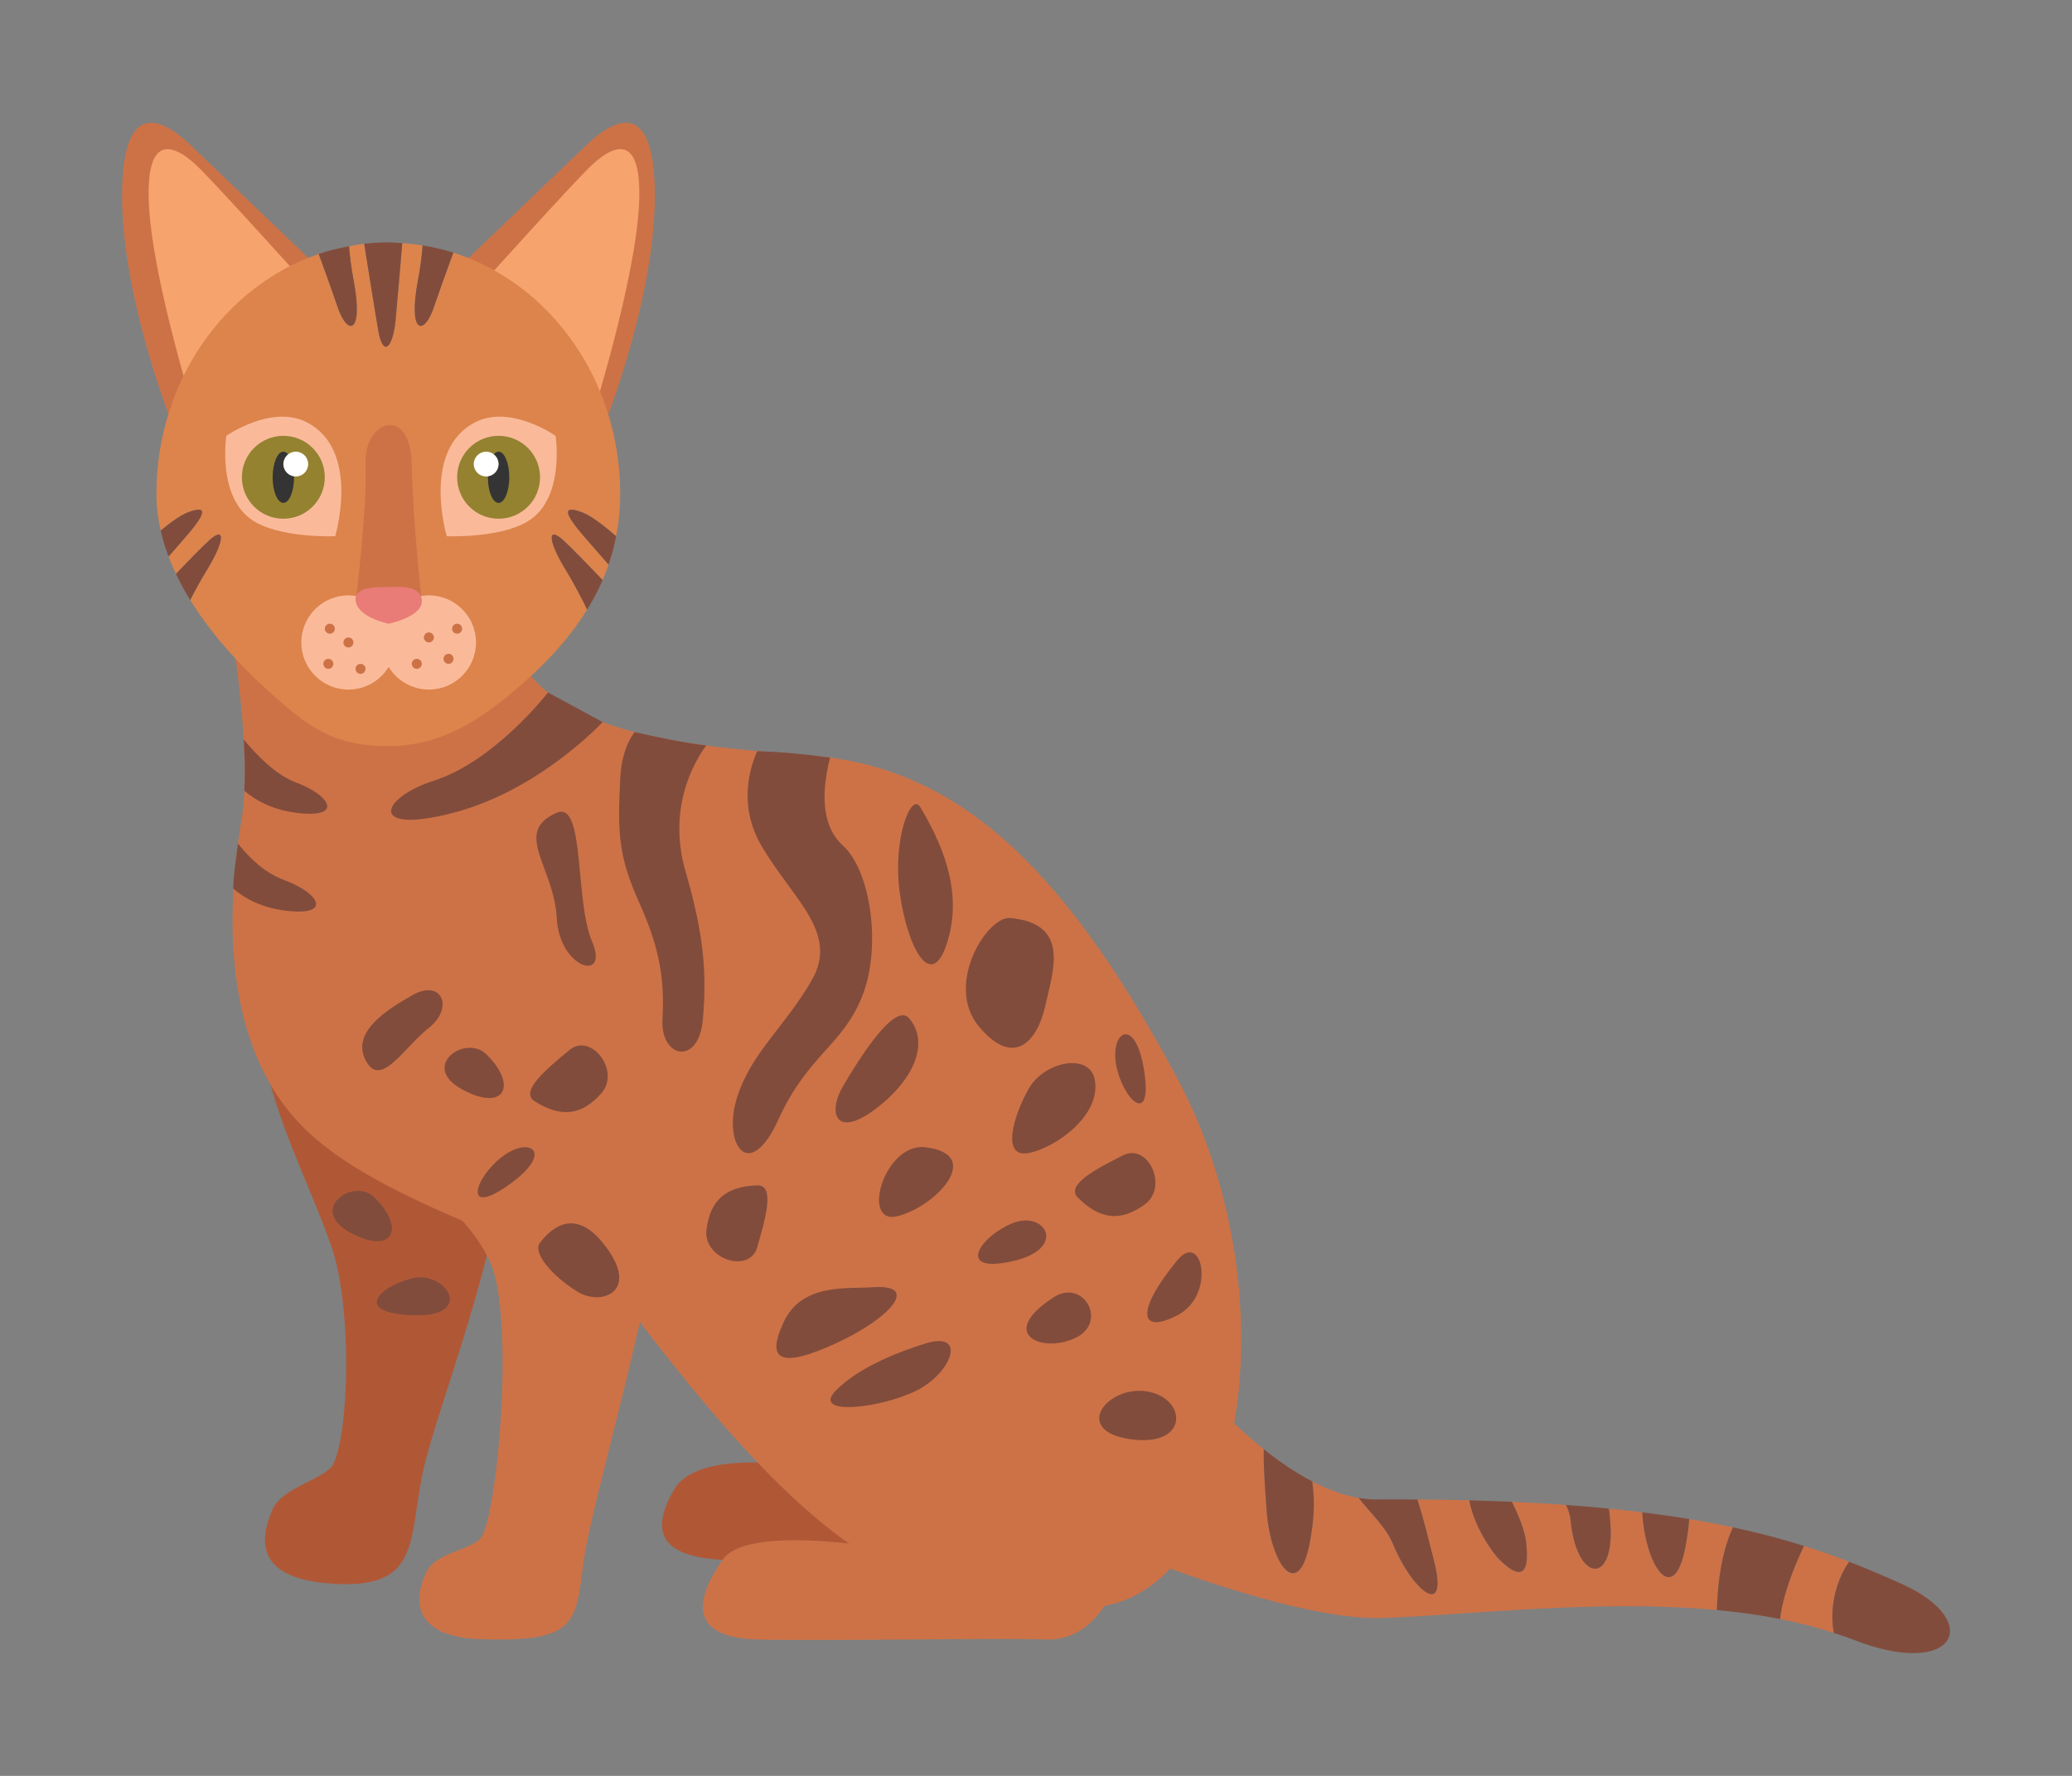 <?xml version="1.0" encoding="UTF-8" standalone="no"?>
<!-- Created with Inkscape (http://www.inkscape.org/) -->

<svg
   width="210mm"
   height="180mm"
   viewBox="0 0 210 180"
   version="1.1"
   id="svg5674"
   inkscape:version="1.2.1 (9c6d41e410, 2022-07-14)"
   sodipodi:docname="bengal.svg"
   xmlns:inkscape="http://www.inkscape.org/namespaces/inkscape"
   xmlns:sodipodi="http://sodipodi.sourceforge.net/DTD/sodipodi-0.dtd"
   xmlns="http://www.w3.org/2000/svg"
   xmlns:svg="http://www.w3.org/2000/svg">
  <rect x="0" y="0" width="210" height="180" fill="#808080" stroke="none"/>
  <sodipodi:namedview
     id="namedview5676"
     pagecolor="#ffffff"
     bordercolor="#000000"
     borderopacity="0.25"
     inkscape:showpageshadow="2"
     inkscape:pageopacity="0.0"
     inkscape:pagecheckerboard="0"
     inkscape:deskcolor="#d1d1d1"
     inkscape:document-units="mm"
     showgrid="false"
     inkscape:zoom="0.49085999"
     inkscape:cx="349.3868"
     inkscape:cy="301.51164"
     inkscape:window-width="1366"
     inkscape:window-height="705"
     inkscape:window-x="-8"
     inkscape:window-y="-8"
     inkscape:window-maximized="1"
     inkscape:current-layer="layer1" />
  <defs
     id="defs5671" />
  <g
     inkscape:label="Layer 1"
     inkscape:groupmode="layer"
     id="layer1">
    <g
       id="g8113"
       transform="translate(-7.116,7.53)">
      <path
         d="m 33.493,96.982 c 0.641,7.46 5.171,15.746 7.256,21.964 2.085,6.218 1.73,18.756 0.153,21.907 -0.76,1.52 -5.147,2.321 -6.153,4.583 -1.458,3.282 -1.458,6.829 5.286,7.486 9.921,0.966 8.409,-4.258 9.98,-11.425 1.359,-6.21 8.028,-22.795 7.944,-31.742 C 57.891,102.379 50.907,85.811 49.046,81.631 43.09,68.258 31.632,75.317 33.493,96.982"
         style="fill:#b05836;fill-opacity:1;fill-rule:nonzero;stroke:none;stroke-width:0.202"
         id="path1010" />
      <path
         d="m 85.272,140.807 c 0,0 -7.805,-0.885 -9.849,2.659 -2.22,3.853 -2.365,7.601 8.077,7.091 10.442,-0.508 15.363,-0.788 15.363,-0.788 L 85.272,140.807"
         style="fill:#b05836;fill-opacity:1;fill-rule:nonzero;stroke:none;stroke-width:0.202"
         id="path1012" />
      <path
         d="m 30.999,59.246 c 0,0 1.55,10.555 0.633,16.071 -0.919,5.514 -3.131,21.032 5.46,30.607 8.589,9.573 28.996,12.829 34.821,20.472 20.004,26.262 29.313,29.121 45.071,29.051 15.758,-0.073 21.534,-31.029 9.454,-53.676 C 114.359,79.123 103.329,70.093 89.145,69.036 74.964,67.982 61.851,66.522 58.732,57.08 56.205,49.429 30.999,59.246 30.999,59.246"
         style="fill:#cd7247;fill-opacity:1;fill-rule:nonzero;stroke:none;stroke-width:0.202"
         id="path1014" />
      <path
         d="m 52.576,20.558 c 0,0 11.262,-10.796 13.984,-13.393 3.78,-3.605 6.923,-3.544 6.925,5.121 0,11.03 -5.546,24.359 -5.546,24.359 L 52.576,20.558"
         style="fill:#cd7247;fill-opacity:1;fill-rule:nonzero;stroke:none;stroke-width:0.202"
         id="path1016" />
      <path
         d="m 40.395,20.558 c 0,0 -11.262,-10.796 -13.984,-13.393 -3.78,-3.605 -6.925,-3.544 -6.925,5.121 0,11.03 5.546,24.359 5.546,24.359 L 40.395,20.558"
         style="fill:#cd7247;fill-opacity:1;fill-rule:nonzero;stroke:none;stroke-width:0.202"
         id="path1018" />
      <path
         d="m 56.391,20.778 c 0,0 8.004,-8.885 10.367,-11.25 2.363,-2.363 5.514,-3.938 5.121,3.744 -0.393,7.682 -4.728,21.432 -4.728,21.432 l -10.76,-13.926"
         style="fill:#f6a36d;fill-opacity:1;fill-rule:nonzero;stroke:none;stroke-width:0.202"
         id="path1020" />
      <path
         d="m 37.701,20.778 c 0,0 -8.004,-8.885 -10.367,-11.25 -2.363,-2.363 -5.516,-3.938 -5.121,3.744 0.393,7.682 4.728,21.432 4.728,21.432 l 10.76,-13.926"
         style="fill:#f6a36d;fill-opacity:1;fill-rule:nonzero;stroke:none;stroke-width:0.202"
         id="path1022" />
      <path
         d="m 66.298,46.83 c -2.264,-2.615 -1.97,-3.095 -0.195,-2.44 0.94,0.349 2.343,1.46 3.462,2.431 0.262,-1.353 0.411,-2.766 0.411,-4.256 0,-11.611 -7.143,-21.393 -16.911,-24.492 -0.474,1.286 -1.298,3.552 -1.974,5.54 -1.004,2.954 -2.667,2.754 -1.597,-2.837 0.266,-1.389 0.393,-2.629 0.454,-3.431 -0.677,-0.109 -1.363,-0.186 -2.059,-0.232 -0.165,1.931 -0.625,7.302 -0.685,7.877 -0.301,2.841 -1.274,3.643 -1.734,1.063 -0.278,-1.569 -1.127,-6.897 -1.442,-8.879 -0.52,0.058 -1.028,0.161 -1.538,0.256 0.065,0.802 0.191,2.004 0.447,3.347 1.071,5.591 -0.591,5.79 -1.597,2.837 -0.651,-1.915 -1.442,-4.097 -1.923,-5.405 -9.534,3.254 -16.452,12.926 -16.452,24.357 0,1.246 0.165,2.474 0.438,3.679 0.97,-0.798 2.024,-1.575 2.78,-1.855 1.772,-0.655 2.067,-0.175 -0.198,2.44 -0.679,0.784 -1.288,1.486 -1.784,2.054 0.224,0.591 0.474,1.175 0.746,1.752 1.155,-1.206 2.623,-2.718 3.401,-3.423 1.593,-1.444 1.593,0 -0.294,3.087 -0.667,1.093 -1.242,2.167 -1.659,2.986 2.179,3.534 5.083,6.649 7.764,9.077 4.077,3.69 6.591,5.73 12.311,5.73 4.905,0 8.645,-2.204 12.262,-5.186 3.151,-2.597 5.899,-5.421 7.893,-8.647 -0.363,-0.76 -1.151,-2.341 -2.139,-3.96 -1.887,-3.087 -1.887,-4.53 -0.297,-3.087 0.923,0.839 2.817,2.808 4.004,4.056 0.222,-0.512 0.419,-1.036 0.603,-1.569 -0.534,-0.611 -1.436,-1.643 -2.498,-2.871"
         style="fill:#dc844c;fill-opacity:1;fill-rule:nonzero;stroke:none;stroke-width:0.202"
         id="path1024" />
      <path
         d="m 42.937,20.778 c -0.256,-1.343 -0.383,-2.544 -0.447,-3.347 -1.046,0.194 -2.077,0.439 -3.073,0.778 0.482,1.308 1.272,3.49 1.923,5.405 1.006,2.954 2.667,2.754 1.597,-2.837"
         style="fill:#824c3c;fill-opacity:1;fill-rule:nonzero;stroke:none;stroke-width:0.202"
         id="path1026" />
      <path
         d="m 51.09,23.614 c 0.675,-1.988 1.5,-4.254 1.974,-5.54 -1.012,-0.321 -2.054,-0.554 -3.117,-0.728 -0.061,0.802 -0.187,2.042 -0.454,3.431 -1.071,5.591 0.593,5.79 1.597,2.837"
         style="fill:#824c3c;fill-opacity:1;fill-rule:nonzero;stroke:none;stroke-width:0.202"
         id="path1028" />
      <path
         d="m 47.203,24.992 c 0.061,-0.575 0.52,-5.946 0.685,-7.877 -0.472,-0.03 -0.939,-0.077 -1.419,-0.077 -0.825,0 -1.637,0.049 -2.442,0.137 0.314,1.982 1.163,7.311 1.442,8.879 0.459,2.581 1.433,1.778 1.734,-1.063"
         style="fill:#824c3c;fill-opacity:1;fill-rule:nonzero;stroke:none;stroke-width:0.202"
         id="path1030" />
      <path
         d="m 26.183,44.391 c -0.756,0.28 -1.811,1.056 -2.78,1.855 0.203,0.893 0.471,1.774 0.798,2.639 0.496,-0.569 1.105,-1.27 1.784,-2.054 2.264,-2.615 1.97,-3.095 0.198,-2.44"
         style="fill:#824c3c;fill-opacity:1;fill-rule:nonzero;stroke:none;stroke-width:0.202"
         id="path1032" />
      <path
         d="m 28.348,47.213 c -0.778,0.706 -2.246,2.218 -3.401,3.423 0.431,0.905 0.915,1.79 1.448,2.649 0.417,-0.819 0.992,-1.893 1.659,-2.986 1.887,-3.087 1.887,-4.53 0.294,-3.087"
         style="fill:#824c3c;fill-opacity:1;fill-rule:nonzero;stroke:none;stroke-width:0.202"
         id="path1034" />
      <path
         d="m 64.189,47.213 c -1.591,-1.444 -1.591,0 0.297,3.087 0.988,1.619 1.776,3.2 2.139,3.96 0.593,-0.96 1.119,-1.956 1.569,-2.99 C 67.006,50.022 65.113,48.052 64.189,47.213"
         style="fill:#824c3c;fill-opacity:1;fill-rule:nonzero;stroke:none;stroke-width:0.202"
         id="path1036" />
      <path
         d="m 66.298,46.83 c 1.062,1.228 1.964,2.26 2.498,2.871 0.318,-0.925 0.577,-1.885 0.768,-2.879 -1.119,-0.972 -2.522,-2.083 -3.462,-2.431 -1.774,-0.655 -2.069,-0.175 0.195,2.44"
         style="fill:#824c3c;fill-opacity:1;fill-rule:nonzero;stroke:none;stroke-width:0.202"
         id="path1038" />
      <path
         d="m 43.167,53.431 c 0,0 1.185,-9.417 0.996,-13.924 -0.187,-4.504 4.571,-6 4.685,0 0.117,6 1.018,13.924 1.018,13.924 H 43.167"
         style="fill:#cd7247;fill-opacity:1;fill-rule:nonzero;stroke:none;stroke-width:0.202"
         id="path1040" />
      <path
         d="m 30.056,36.645 c 0,0 4.573,-3.206 8.141,-1.379 5.514,2.823 2.889,11.555 2.889,11.555 0,0 -5.879,0.246 -8.601,-1.772 -3.349,-2.484 -2.429,-8.403 -2.429,-8.403"
         style="fill:#faba9a;fill-opacity:1;fill-rule:nonzero;stroke:none;stroke-width:0.202"
         id="path1042" />
      <path
         d="m 40.036,40.846 c 0,2.321 -1.881,4.202 -4.202,4.202 -2.321,0 -4.202,-1.881 -4.202,-4.202 0,-2.321 1.881,-4.202 4.202,-4.202 2.321,0 4.202,1.881 4.202,4.202"
         style="fill:#948231;fill-opacity:1;fill-rule:nonzero;stroke:none;stroke-width:0.202"
         id="path1044" />
      <path
         d="m 34.75,40.846 c 0,1.433 0.486,2.597 1.085,2.597 0.597,0 1.083,-1.163 1.083,-2.597 0,-1.433 -0.486,-2.597 -1.083,-2.597 -0.599,0 -1.085,1.163 -1.085,2.597"
         style="fill:#343434;fill-opacity:1;fill-rule:nonzero;stroke:none;stroke-width:0.202"
         id="path1046" />
      <path
         d="m 38.35,39.508 c 0,0.696 -0.562,1.258 -1.258,1.258 -0.696,0 -1.258,-0.563 -1.258,-1.258 0,-0.694 0.562,-1.258 1.258,-1.258 0.696,0 1.258,0.565 1.258,1.258"
         style="fill:#ffffff;fill-opacity:1;fill-rule:nonzero;stroke:none;stroke-width:0.202"
         id="path1048" />
      <path
         d="m 63.425,36.645 c 0,0 -4.573,-3.206 -8.141,-1.379 -5.514,2.823 -2.887,11.555 -2.887,11.555 0,0 5.877,0.246 8.601,-1.772 3.347,-2.484 2.427,-8.403 2.427,-8.403"
         style="fill:#faba9a;fill-opacity:1;fill-rule:nonzero;stroke:none;stroke-width:0.202"
         id="path1050" />
      <path
         d="m 53.447,40.846 c 0,2.321 1.881,4.202 4.202,4.202 2.321,0 4.202,-1.881 4.202,-4.202 0,-2.321 -1.881,-4.202 -4.202,-4.202 -2.321,0 -4.202,1.881 -4.202,4.202"
         style="fill:#948231;fill-opacity:1;fill-rule:nonzero;stroke:none;stroke-width:0.202"
         id="path1052" />
      <path
         d="m 58.732,40.846 c 0,1.433 -0.486,2.597 -1.083,2.597 -0.599,0 -1.085,-1.163 -1.085,-2.597 0,-1.433 0.486,-2.597 1.085,-2.597 0.597,0 1.083,1.163 1.083,2.597"
         style="fill:#343434;fill-opacity:1;fill-rule:nonzero;stroke:none;stroke-width:0.202"
         id="path1054" />
      <path
         d="m 55.133,39.508 c 0,0.696 0.562,1.258 1.258,1.258 0.694,0 1.258,-0.563 1.258,-1.258 0,-0.694 -0.565,-1.258 -1.258,-1.258 -0.696,0 -1.258,0.565 -1.258,1.258"
         style="fill:#ffffff;fill-opacity:1;fill-rule:nonzero;stroke:none;stroke-width:0.202"
         id="path1056" />
      <path
         d="m 47.203,57.589 c 0,2.637 -2.137,4.774 -4.774,4.774 -2.637,0 -4.774,-2.137 -4.774,-4.774 0,-2.637 2.137,-4.774 4.774,-4.774 2.637,0 4.774,2.137 4.774,4.774"
         style="fill:#faba9a;fill-opacity:1;fill-rule:nonzero;stroke:none;stroke-width:0.202"
         id="path1058" />
      <path
         d="m 55.359,57.589 c 0,2.637 -2.137,4.774 -4.774,4.774 -2.637,0 -4.774,-2.137 -4.774,-4.774 0,-2.637 2.137,-4.774 4.774,-4.774 2.637,0 4.774,2.137 4.774,4.774"
         style="fill:#faba9a;fill-opacity:1;fill-rule:nonzero;stroke:none;stroke-width:0.202"
         id="path1060" />
      <path
         d="m 46.516,51.972 c 0.913,-0.018 3.365,-0.262 3.351,1.46 -0.011,1.565 -3.351,2.256 -3.351,2.256 0,0 -3.052,-0.587 -3.349,-2.256 -0.282,-1.595 2.435,-1.442 3.349,-1.46"
         style="fill:#e97c76;fill-opacity:1;fill-rule:nonzero;stroke:none;stroke-width:0.202"
         id="path1062" />
      <path
         d="m 41.054,56.195 c 0,0.28 -0.228,0.508 -0.51,0.508 -0.28,0 -0.508,-0.228 -0.508,-0.508 0,-0.28 0.228,-0.508 0.508,-0.508 0.282,0 0.51,0.228 0.51,0.508"
         style="fill:#cd7247;fill-opacity:1;fill-rule:nonzero;stroke:none;stroke-width:0.202"
         id="path1064" />
      <path
         d="m 40.903,59.756 c 0,0.28 -0.228,0.508 -0.508,0.508 -0.28,0 -0.508,-0.228 -0.508,-0.508 0,-0.282 0.228,-0.51 0.508,-0.51 0.28,0 0.508,0.228 0.508,0.51"
         style="fill:#cd7247;fill-opacity:1;fill-rule:nonzero;stroke:none;stroke-width:0.202"
         id="path1066" />
      <path
         d="m 42.937,57.589 c 0,0.28 -0.228,0.508 -0.508,0.508 -0.282,0 -0.51,-0.228 -0.51,-0.508 0,-0.28 0.228,-0.508 0.51,-0.508 0.28,0 0.508,0.228 0.508,0.508"
         style="fill:#cd7247;fill-opacity:1;fill-rule:nonzero;stroke:none;stroke-width:0.202"
         id="path1068" />
      <path
         d="m 44.163,60.264 c 0,0.28 -0.228,0.51 -0.508,0.51 -0.28,0 -0.508,-0.23 -0.508,-0.51 0,-0.28 0.228,-0.508 0.508,-0.508 0.28,0 0.508,0.228 0.508,0.508"
         style="fill:#cd7247;fill-opacity:1;fill-rule:nonzero;stroke:none;stroke-width:0.202"
         id="path1070" />
      <path
         d="m 49.867,59.756 c 0,0.28 -0.228,0.508 -0.508,0.508 -0.282,0 -0.51,-0.228 -0.51,-0.508 0,-0.282 0.228,-0.51 0.51,-0.51 0.28,0 0.508,0.228 0.508,0.51"
         style="fill:#cd7247;fill-opacity:1;fill-rule:nonzero;stroke:none;stroke-width:0.202"
         id="path1072" />
      <path
         d="m 51.092,57.08 c 0,0.28 -0.228,0.508 -0.508,0.508 -0.28,0 -0.508,-0.228 -0.508,-0.508 0,-0.282 0.228,-0.51 0.508,-0.51 0.28,0 0.508,0.228 0.508,0.51"
         style="fill:#cd7247;fill-opacity:1;fill-rule:nonzero;stroke:none;stroke-width:0.202"
         id="path1074" />
      <path
         d="m 53.084,59.246 c 0,0.282 -0.228,0.51 -0.508,0.51 -0.282,0 -0.51,-0.228 -0.51,-0.51 0,-0.28 0.228,-0.508 0.51,-0.508 0.28,0 0.508,0.228 0.508,0.508"
         style="fill:#cd7247;fill-opacity:1;fill-rule:nonzero;stroke:none;stroke-width:0.202"
         id="path1076" />
      <path
         d="m 53.955,56.195 c 0,0.28 -0.228,0.508 -0.508,0.508 -0.282,0 -0.51,-0.228 -0.51,-0.508 0,-0.28 0.228,-0.508 0.51,-0.508 0.28,0 0.508,0.228 0.508,0.508"
         style="fill:#cd7247;fill-opacity:1;fill-rule:nonzero;stroke:none;stroke-width:0.202"
         id="path1078" />
      <path
         d="m 42.008,101.581 c 2.304,7.123 12.956,13.248 15.04,19.466 2.083,6.22 0.544,23.899 -1.032,27.051 -0.76,1.52 -4.718,1.552 -5.738,3.809 -1.837,4.071 0.226,6.508 5.385,6.698 9.962,0.363 9.782,-1.577 10.605,-7.879 0.825,-6.302 8.075,-29.92 7.99,-38.869 -0.07,-7.375 -7.052,-23.942 -8.915,-28.123 C 59.389,70.361 36.032,83.107 42.008,101.581"
         style="fill:#cd7247;fill-opacity:1;fill-rule:nonzero;stroke:none;stroke-width:0.202"
         id="path1080" />
      <path
         d="m 113.045,112.533 c -5.127,-4.063 -18.456,-6.002 -24.03,5.885 -7.216,15.391 9.849,31.351 9.849,31.351 0,0 -15.756,-3.133 -18.514,0.796 -2.758,3.932 -3.546,7.895 3.544,8.081 7.091,0.183 24.424,-0.186 29.151,0 4.728,0.183 7.01,-4.337 8.272,-8.482 2.256,-7.403 5.909,-26.393 -8.272,-37.631"
         style="fill:#cd7247;fill-opacity:1;fill-rule:nonzero;stroke:none;stroke-width:0.202"
         id="path1082" />
      <path
         d="m 62.655,62.661 c 0,0 -5.377,6.956 -11.563,8.936 -5.466,1.75 -6.756,5.538 1.992,3.25 8.748,-2.288 15.109,-9.194 15.109,-9.194 L 62.655,62.661"
         style="fill:#824c3c;fill-opacity:1;fill-rule:nonzero;stroke:none;stroke-width:0.202"
         id="path1084" />
      <path
         d="m 31.816,67.423 c 1.357,1.643 3.296,3.611 5.276,4.347 3.647,1.357 4.827,3.708 0,3.077 -2.409,-0.317 -4.089,-1.266 -5.212,-2.226 0.078,-1.835 0.078,-2.754 -0.065,-5.198"
         style="fill:#824c3c;fill-opacity:1;fill-rule:nonzero;stroke:none;stroke-width:0.202"
         id="path1086" />
      <path
         d="m 31.229,77.978 c 1.357,1.643 2.75,2.97 4.73,3.706 3.647,1.359 4.827,3.708 0,3.077 -2.409,-0.315 -4.089,-1.264 -5.21,-2.226 0.077,-1.835 0.25,-2.613 0.48,-4.556"
         style="fill:#824c3c;fill-opacity:1;fill-rule:nonzero;stroke:none;stroke-width:0.202"
         id="path1088" />
      <path
         d="m 71.439,66.669 c -0.708,0.935 -1.353,2.417 -1.464,4.738 -0.264,5.484 -0.195,7.849 1.938,12.575 2.133,4.728 2.559,7.879 2.345,11.819 -0.211,3.94 3.675,4.728 4.095,0 0.419,-4.728 0.087,-8.663 -1.746,-14.97 -1.899,-6.53 0.933,-11.238 2.087,-12.801 -2.546,-0.331 -4.409,-0.718 -7.254,-1.361"
         style="fill:#824c3c;fill-opacity:1;fill-rule:nonzero;stroke:none;stroke-width:0.202"
         id="path1090" />
      <path
         d="m 48.848,93.373 c -2.185,1.268 -6.204,3.583 -4.685,6.55 1.518,2.968 3.839,-1.246 6.421,-3.274 2.583,-2.03 1.317,-5.048 -1.736,-3.276"
         style="fill:#824c3c;fill-opacity:1;fill-rule:nonzero;stroke:none;stroke-width:0.202"
         id="path1092" />
      <path
         d="m 56.391,99.315 c -2.105,-2.038 -6.768,1.214 -2.436,3.577 4.333,2.363 5.657,-0.458 2.436,-3.577"
         style="fill:#824c3c;fill-opacity:1;fill-rule:nonzero;stroke:none;stroke-width:0.202"
         id="path1094" />
      <path
         d="m 45.044,113.823 c -2.105,-2.036 -6.768,1.214 -2.435,3.577 4.333,2.365 5.659,-0.458 2.435,-3.577"
         style="fill:#824c3c;fill-opacity:1;fill-rule:nonzero;stroke:none;stroke-width:0.202"
         id="path1096" />
      <path
         d="m 57.959,109.754 c -2.823,2.198 -3.905,6.117 0.772,2.778 4.677,-3.339 2.052,-4.976 -0.772,-2.778"
         style="fill:#824c3c;fill-opacity:1;fill-rule:nonzero;stroke:none;stroke-width:0.202"
         id="path1098" />
      <path
         d="m 120.254,100.474 c 0.684,3.512 3.69,6.25 2.829,0.569 -0.861,-5.681 -3.51,-4.083 -2.829,-0.569"
         style="fill:#824c3c;fill-opacity:1;fill-rule:nonzero;stroke:none;stroke-width:0.202"
         id="path1100" />
      <path
         d="m 68.193,118.418 c -3.133,-3.833 -5.538,-1.018 -6.343,0 -0.804,1.018 1.236,3.383 3.76,4.958 2.526,1.577 6.579,-0.066 2.583,-4.958"
         style="fill:#824c3c;fill-opacity:1;fill-rule:nonzero;stroke:none;stroke-width:0.202"
         id="path1102" />
      <path
         d="m 48.919,122.029 c -3.393,0.819 -6.123,3.571 0.149,3.754 6.27,0.183 3.244,-4.571 -0.149,-3.754"
         style="fill:#824c3c;fill-opacity:1;fill-rule:nonzero;stroke:none;stroke-width:0.202"
         id="path1104" />
      <path
         d="m 83.863,68.603 c -0.736,1.641 -1.96,5.506 0.425,9.589 3.151,5.397 7.877,8.784 5.121,13.591 -2.758,4.806 -6.161,7.349 -7.611,11.986 -1.45,4.637 1.224,8.732 4.22,2.155 2.996,-6.579 6.542,-7.492 8.512,-12.551 1.97,-5.057 0.788,-12.7 -1.97,-15.182 -2.317,-2.085 -2.131,-5.71 -1.313,-8.936 -2.798,-0.377 -4.925,-0.571 -7.385,-0.653"
         style="fill:#824c3c;fill-opacity:1;fill-rule:nonzero;stroke:none;stroke-width:0.202"
         id="path1106" />
      <path
         d="m 100.373,74.256 c -0.911,-1.522 -2.839,3.3 -2.05,8.817 0.788,5.514 3.151,9.847 4.728,5.121 1.577,-4.728 0.069,-9.357 -2.677,-13.938"
         style="fill:#824c3c;fill-opacity:1;fill-rule:nonzero;stroke:none;stroke-width:0.202"
         id="path1108" />
      <path
         d="m 99.256,95.68 c -1.474,-1.704 -5.121,4.208 -6.696,6.875 -1.577,2.667 -0.788,5.425 3.349,2.274 4.135,-3.151 5.317,-6.875 3.347,-9.149"
         style="fill:#824c3c;fill-opacity:1;fill-rule:nonzero;stroke:none;stroke-width:0.202"
         id="path1110" />
      <path
         d="m 83.863,112.617 c -3.177,0.101 -4.77,1.49 -5.143,4.478 -0.373,2.988 4.355,4.532 5.143,1.79 0.788,-2.742 1.867,-6.327 0,-6.268"
         style="fill:#824c3c;fill-opacity:1;fill-rule:nonzero;stroke:none;stroke-width:0.202"
         id="path1112" />
      <path
         d="m 116.363,113.859 c 2.246,2.248 4.349,2.46 6.782,0.688 2.433,-1.774 0.326,-6.278 -2.212,-4.976 -2.54,1.3 -5.891,2.966 -4.571,4.288"
         style="fill:#824c3c;fill-opacity:1;fill-rule:nonzero;stroke:none;stroke-width:0.202"
         id="path1114" />
      <path
         d="m 61.296,104.085 c 2.682,1.706 4.78,1.454 6.77,-0.806 1.988,-2.262 -1.05,-6.2 -3.244,-4.375 -2.194,1.825 -5.103,4.179 -3.526,5.181"
         style="fill:#824c3c;fill-opacity:1;fill-rule:nonzero;stroke:none;stroke-width:0.202"
         id="path1116" />
      <path
         d="m 109.5,85.52 c -2.359,-0.212 -6.698,6.796 -3.151,11.016 3.544,4.22 5.907,1.468 6.696,-2.081 0.788,-3.546 2.613,-8.379 -3.544,-8.936"
         style="fill:#824c3c;fill-opacity:1;fill-rule:nonzero;stroke:none;stroke-width:0.202"
         id="path1118" />
      <path
         d="m 118.051,101.821 c -0.577,-2.661 -5.121,-1.778 -6.696,1.036 -1.577,2.813 -2.758,7.004 0,6.484 2.756,-0.518 7.484,-3.885 6.696,-7.52"
         style="fill:#824c3c;fill-opacity:1;fill-rule:nonzero;stroke:none;stroke-width:0.202"
         id="path1120" />
      <path
         d="m 100.913,108.752 c -4.171,-0.516 -6.651,7.996 -2.776,6.978 3.877,-1.02 8.766,-6.24 2.776,-6.978"
         style="fill:#824c3c;fill-opacity:1;fill-rule:nonzero;stroke:none;stroke-width:0.202"
         id="path1122" />
      <path
         d="m 109.7,116.466 c -3.351,1.395 -5.708,5.117 0,3.847 5.71,-1.27 3.353,-5.244 0,-3.847"
         style="fill:#824c3c;fill-opacity:1;fill-rule:nonzero;stroke:none;stroke-width:0.202"
         id="path1124" />
      <path
         d="m 126.438,120.21 c -4.185,5.069 -3.938,7.597 0,5.579 3.94,-2.018 2.552,-8.669 0,-5.579"
         style="fill:#824c3c;fill-opacity:1;fill-rule:nonzero;stroke:none;stroke-width:0.202"
         id="path1126" />
      <path
         d="m 113.92,123.954 c 3.024,-1.94 5.558,2.573 2.145,4.149 -3.413,1.575 -7.901,-0.458 -2.145,-4.149"
         style="fill:#824c3c;fill-opacity:1;fill-rule:nonzero;stroke:none;stroke-width:0.202"
         id="path1128" />
      <path
         d="m 95.508,122.944 c -2.548,0.183 -7.119,-0.443 -8.972,3.54 -1.855,3.982 -0.214,4.665 5.27,2.157 5.482,-2.508 8.716,-6.061 3.702,-5.698"
         style="fill:#824c3c;fill-opacity:1;fill-rule:nonzero;stroke:none;stroke-width:0.202"
         id="path1130" />
      <path
         d="m 123.391,133.507 c -4.044,-0.675 -7.7,3.984 -1.702,4.839 5.998,0.855 5.744,-4.163 1.702,-4.839"
         style="fill:#824c3c;fill-opacity:1;fill-rule:nonzero;stroke:none;stroke-width:0.202"
         id="path1132" />
      <path
         d="m 100.913,128.642 c -1.964,0.607 -6.635,2.224 -9.107,4.798 -2.474,2.573 4.524,1.79 8.155,0 3.629,-1.792 5.226,-6.117 0.952,-4.798"
         style="fill:#824c3c;fill-opacity:1;fill-rule:nonzero;stroke:none;stroke-width:0.202"
         id="path1134" />
      <path
         d="m 63.542,74.847 c -4.504,1.96 -0.262,5.506 0,10.669 0.26,5.163 5.365,6.573 3.583,2.393 -1.782,-4.177 -0.694,-14.321 -3.583,-13.063"
         style="fill:#824c3c;fill-opacity:1;fill-rule:nonzero;stroke:none;stroke-width:0.202"
         id="path1136" />
      <path
         d="m 178.317,146.44 c -0.057,0.845 -0.179,1.806 -0.405,2.938 -1.173,5.905 -3.938,1.97 -4.333,-3.325 -0.006,-0.105 -0.012,-0.195 -0.023,-0.297 -1.083,-0.135 -2.21,-0.26 -3.377,-0.375 0.079,0.621 0.141,1.236 0.171,1.825 0.301,5.978 -3.468,5.583 -4.053,-0.643 -0.051,-0.534 -0.226,-1.05 -0.467,-1.552 -1.742,-0.127 -3.567,-0.236 -5.492,-0.321 0.732,1.427 1.296,2.929 1.423,3.897 0.665,5.141 -1.839,2.758 -2.627,2.016 -0.671,-0.631 -2.633,-3.373 -3.105,-6.063 -1.683,-0.046 -3.436,-0.073 -5.258,-0.085 0.637,1.982 1.171,4.214 1.665,6.147 1.569,6.147 -2.188,3.125 -4.137,-1.621 -0.748,-1.823 -2.434,-3.282 -3.47,-4.681 -1.589,-0.264 -3.183,-0.877 -4.72,-1.679 0.206,1.508 0.321,3.343 -0.278,6.361 -1.175,5.905 -3.94,1.97 -4.335,-3.327 -0.226,-3.05 -0.331,-4.78 -0.298,-6.294 -3.305,-2.637 -5.609,-5.313 -5.609,-5.313 l -6.117,16.555 c 0,0 15.434,6.182 23.843,5.863 9.044,-0.343 21.96,-1.905 33.807,-0.806 0.058,-2.677 0.504,-6 1.635,-8.381 -1.393,-0.298 -2.869,-0.579 -4.442,-0.839"
         style="fill:#cd7247;fill-opacity:1;fill-rule:nonzero;stroke:none;stroke-width:0.202"
         id="path1138" />
      <path
         d="m 194.519,150.761 c -1.425,-0.553 -2.935,-1.087 -4.567,-1.599 -0.915,1.917 -2.111,4.821 -2.425,7.407 1.879,0.369 3.7,0.833 5.446,1.407 -0.494,-2.734 0.335,-5.47 1.546,-7.216"
         style="fill:#cd7247;fill-opacity:1;fill-rule:nonzero;stroke:none;stroke-width:0.202"
         id="path1140" />
      <path
         d="m 135.498,145.656 c 0.395,5.296 3.159,9.232 4.335,3.327 0.599,-3.018 0.484,-4.853 0.278,-6.361 -1.76,-0.921 -3.436,-2.081 -4.911,-3.26 -0.034,1.514 0.073,3.244 0.298,6.294"
         style="fill:#824c3c;fill-opacity:1;fill-rule:nonzero;stroke:none;stroke-width:0.202"
         id="path1142" />
      <path
         d="m 177.912,149.378 c 0.226,-1.131 0.349,-2.093 0.405,-2.938 -1.494,-0.248 -3.083,-0.476 -4.76,-0.683 0.006,0.101 0.012,0.191 0.023,0.297 0.395,5.294 3.159,9.23 4.333,3.325"
         style="fill:#824c3c;fill-opacity:1;fill-rule:nonzero;stroke:none;stroke-width:0.202"
         id="path1144" />
      <path
         d="m 152.438,150.603 c -0.494,-1.933 -1.028,-4.165 -1.665,-6.147 -1.377,-0.012 -2.782,-0.012 -4.244,-0.004 -0.562,0.002 -1.129,-0.058 -1.698,-0.151 1.036,1.399 2.722,2.859 3.47,4.681 1.95,4.746 5.706,7.768 4.137,1.621"
         style="fill:#824c3c;fill-opacity:1;fill-rule:nonzero;stroke:none;stroke-width:0.202"
         id="path1146" />
      <path
         d="m 170.351,147.206 c -0.029,-0.589 -0.093,-1.204 -0.171,-1.825 -1.387,-0.139 -2.835,-0.262 -4.349,-0.371 0.242,0.502 0.417,1.018 0.468,1.552 0.585,6.226 4.353,6.621 4.052,0.643"
         style="fill:#824c3c;fill-opacity:1;fill-rule:nonzero;stroke:none;stroke-width:0.202"
         id="path1148" />
      <path
         d="m 161.763,148.587 c -0.127,-0.968 -0.692,-2.47 -1.423,-3.897 -1.383,-0.061 -2.825,-0.111 -4.308,-0.149 0.471,2.69 2.433,5.432 3.105,6.063 0.788,0.742 3.292,3.125 2.627,-2.016"
         style="fill:#824c3c;fill-opacity:1;fill-rule:nonzero;stroke:none;stroke-width:0.202"
         id="path1150" />
      <path
         d="m 199.908,153.037 c -1.706,-0.77 -3.474,-1.536 -5.389,-2.276 -1.212,1.746 -2.04,4.482 -1.546,7.216 0.647,0.214 1.3,0.423 1.927,0.669 10.432,4.093 13.335,-1.849 5.008,-5.609"
         style="fill:#824c3c;fill-opacity:1;fill-rule:nonzero;stroke:none;stroke-width:0.202"
         id="path1152" />
      <path
         d="m 182.759,147.279 c -1.131,2.381 -1.577,5.704 -1.635,8.381 2.183,0.202 4.325,0.5 6.403,0.909 0.314,-2.587 1.51,-5.49 2.425,-7.407 -2.155,-0.677 -4.522,-1.313 -7.194,-1.883"
         style="fill:#824c3c;fill-opacity:1;fill-rule:nonzero;stroke:none;stroke-width:0.202"
         id="path1154" />
    </g>
  </g>
</svg>
